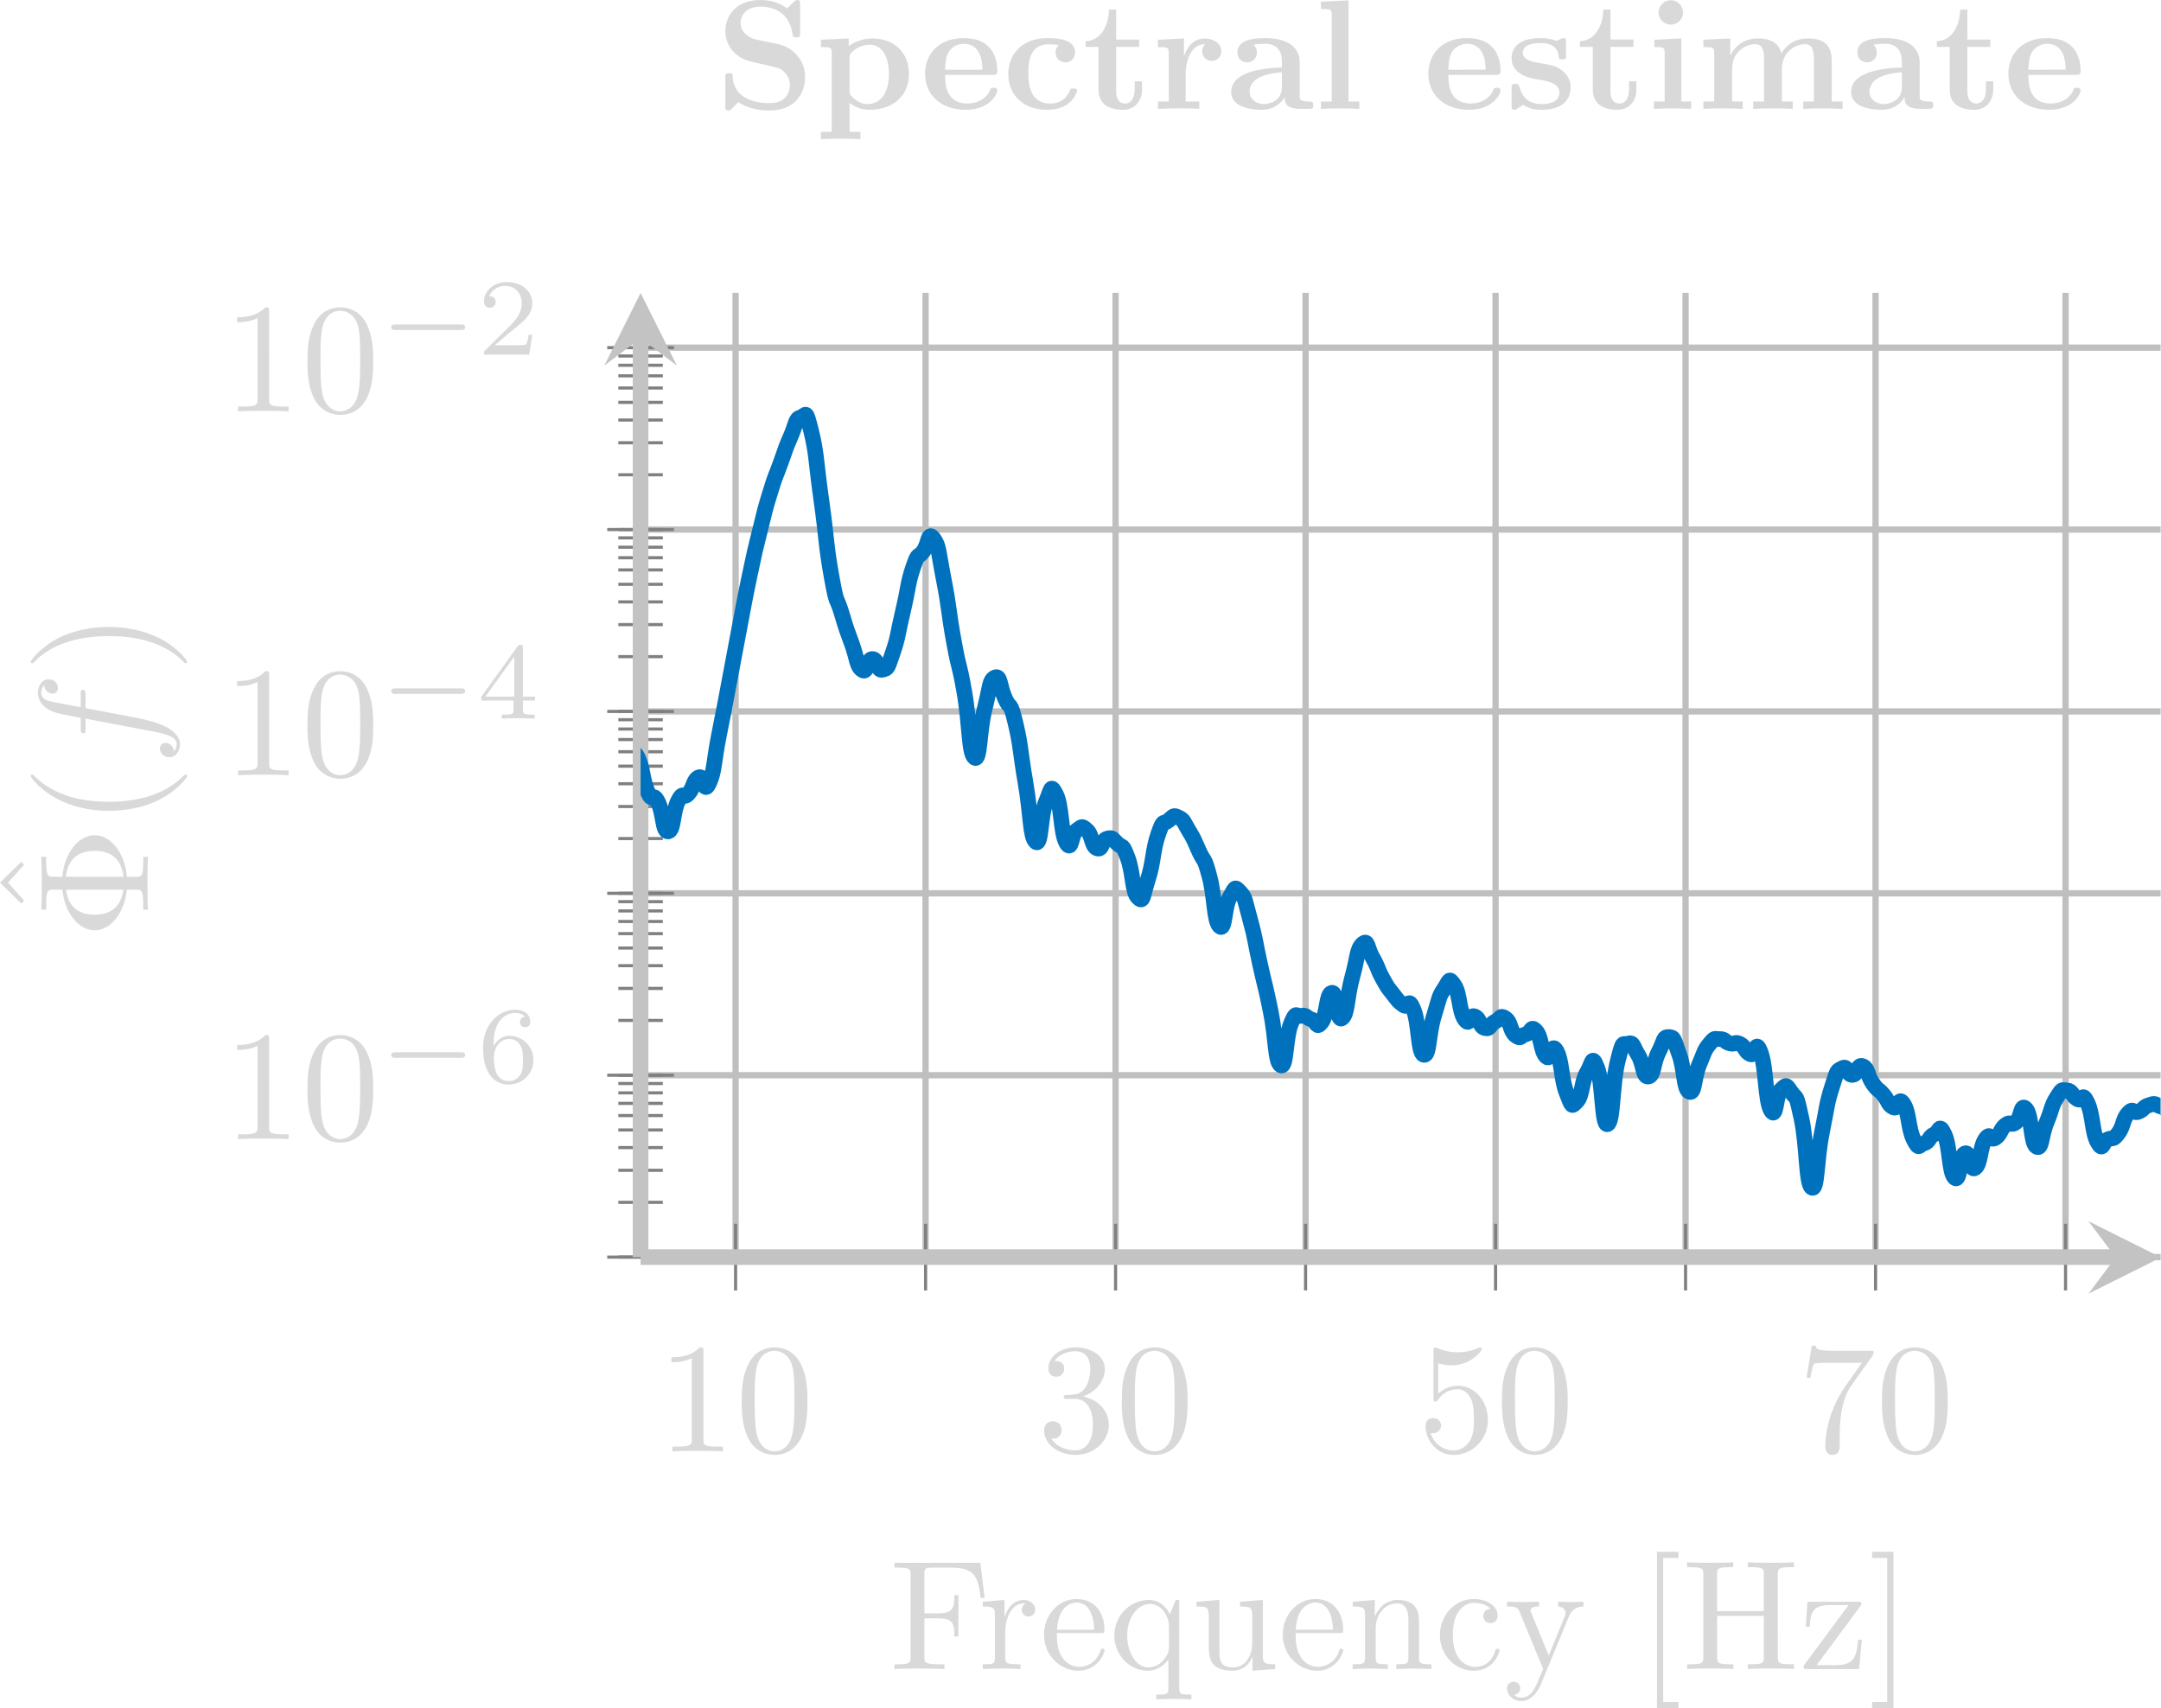 <?xml version="1.0" encoding="UTF-8" standalone="no"?>
<!-- Created with Inkscape (http://www.inkscape.org/) -->

<svg
   version="1.1"
   id="svg1"
   width="183.636"
   height="145.164"
   viewBox="0 0 183.636 145.164"
   xmlns="http://www.w3.org/2000/svg"
   xmlns:svg="http://www.w3.org/2000/svg">
  <defs
     id="defs1">
    <clipPath
       clipPathUnits="userSpaceOnUse"
       id="clipPath468">
      <path
         d="m 6.056,-81.17 h 96.899 v 61.469 H 6.056 Z"
         id="path468" />
    </clipPath>
  </defs>
  <g
     id="g444"
     transform="translate(-3055.817,-4.043)">
    <path
       id="path445"
       d="m 12.112,-81.17 v 61.469 m 12.112,-61.469 v 61.469 m 12.112,-61.469 v 61.469 m 12.112,-61.469 v 61.469 m 12.112,-61.469 v 61.469 m 12.112,-61.469 v 61.469 m 12.112,-61.469 v 61.469 m 12.112,-61.469 v 61.469"
       style="fill:none;stroke:#bfbfbf;stroke-width:0.399;stroke-linecap:butt;stroke-linejoin:miter;stroke-miterlimit:10;stroke-dasharray:none;stroke-opacity:1"
       transform="matrix(1.333,0,0,-1.333,3102.18,2.672)" />
    <path
       id="path446"
       d="m 6.056,-81.17 h 96.899 M 6.056,-69.575 h 96.899 M 6.056,-57.979 h 96.899 M 6.056,-46.383 h 96.899 M 6.056,-34.787 h 96.899 M 6.056,-23.192 h 96.899"
       style="fill:none;stroke:#bfbfbf;stroke-width:0.399;stroke-linecap:butt;stroke-linejoin:miter;stroke-miterlimit:10;stroke-dasharray:none;stroke-opacity:1"
       transform="matrix(1.333,0,0,-1.333,3102.18,2.672)" />
    <path
       id="path447"
       d="m 12.112,-83.296 v 4.252 m 12.112,-4.252 v 4.252 m 12.112,-4.252 v 4.252 m 12.112,-4.252 v 4.252 m 12.112,-4.252 v 4.252 m 12.112,-4.252 v 4.252 m 12.112,-4.252 v 4.252 m 12.112,-4.252 v 4.252"
       style="fill:none;stroke:#808080;stroke-width:0.199;stroke-linecap:butt;stroke-linejoin:miter;stroke-miterlimit:10;stroke-dasharray:none;stroke-opacity:1"
       transform="matrix(1.333,0,0,-1.333,3102.18,2.672)" />
    <path
       id="path448"
       d="m 4.638,-81.17 h 2.835 m -2.835,3.491 h 2.835 m -2.835,2.042 h 2.835 m -2.835,1.449 h 2.835 m -2.835,1.124 h 2.835 m -2.835,0.918 h 2.835 m -2.835,0.776 h 2.835 m -2.835,0.672 h 2.835 m -2.835,0.593 h 2.835 m -2.835,0.531 h 2.835 m -2.835,3.491 h 2.835 m -2.835,2.042 h 2.835 m -2.835,1.449 h 2.835 m -2.835,1.124 h 2.835 m -2.835,0.918 h 2.835 m -2.835,0.776 h 2.835 m -2.835,0.672 h 2.835 m -2.835,0.593 h 2.835 m -2.835,0.531 h 2.835 m -2.835,3.491 h 2.835 m -2.835,2.042 h 2.835 m -2.835,1.449 h 2.835 m -2.835,1.124 h 2.835 m -2.835,0.918 h 2.835 m -2.835,0.776 h 2.835 m -2.835,0.672 h 2.835 m -2.835,0.593 h 2.835 m -2.835,0.531 h 2.835 m -2.835,3.491 h 2.835 m -2.835,2.042 h 2.835 m -2.835,1.449 H 7.474 M 4.638,-38.278 h 2.835 m -2.835,0.918 h 2.835 m -2.835,0.776 h 2.835 m -2.835,0.672 h 2.835 m -2.835,0.593 h 2.835 m -2.835,0.531 h 2.835 m -2.835,3.491 h 2.835 m -2.835,2.042 h 2.835 m -2.835,1.449 h 2.835 m -2.835,1.124 h 2.835 m -2.835,0.918 h 2.835 m -2.835,0.776 h 2.835 m -2.835,0.672 h 2.835 m -2.835,0.593 h 2.835"
       style="fill:none;stroke:#808080;stroke-width:0.199;stroke-linecap:butt;stroke-linejoin:miter;stroke-miterlimit:10;stroke-dasharray:none;stroke-opacity:1"
       transform="matrix(1.333,0,0,-1.333,3102.18,2.672)" />
    <path
       id="path449"
       d="M 3.93,-81.17 H 8.182 M 3.93,-69.575 H 8.182 M 3.93,-57.979 H 8.182 M 3.93,-46.383 h 4.253 m -4.253,11.596 h 4.253 m -4.253,11.596 h 4.253"
       style="fill:none;stroke:#808080;stroke-width:0.199;stroke-linecap:butt;stroke-linejoin:miter;stroke-miterlimit:10;stroke-dasharray:none;stroke-opacity:1"
       transform="matrix(1.333,0,0,-1.333,3102.18,2.672)" />
    <path
       id="path450"
       d="m 6.056,-81.17 h 94.009"
       style="fill:none;stroke:#c3c3c3;stroke-width:0.996;stroke-linecap:butt;stroke-linejoin:miter;stroke-miterlimit:10;stroke-dasharray:none;stroke-opacity:1"
       transform="matrix(1.333,0,0,-1.333,3102.18,2.672)" />
    <path
       id="path451"
       d="M 2.889,0 -1.734,2.311 0,0 -1.734,-2.311"
       style="fill:#c3c3c3;fill-opacity:1;fill-rule:nonzero;stroke:none"
       transform="matrix(1.333,0,0,-1.333,3235.601,110.899)" />
    <path
       id="path452"
       d="m 6.056,-81.17 v 58.58"
       style="fill:none;stroke:#c3c3c3;stroke-width:0.996;stroke-linecap:butt;stroke-linejoin:miter;stroke-miterlimit:10;stroke-dasharray:none;stroke-opacity:1"
       transform="matrix(1.333,0,0,-1.333,3102.18,2.672)" />
    <path
       id="path453"
       d="M 2.889,0 -1.734,2.311 0,0 -1.734,-2.311"
       style="fill:#c3c3c3;fill-opacity:1;fill-rule:nonzero;stroke:none"
       transform="matrix(0,-1.333,-1.333,0,3110.255,32.793)" />
    <path
       id="path454"
       d="m 2.93,-6.376 c 0,-0.234 0,-0.258 -0.234,-0.258 -0.609,0.633 -1.488,0.633 -1.805,0.633 v 0.316 c 0.199,0 0.785,0 1.301,-0.258 v 5.156 c 0,0.352 -0.035,0.48 -0.926,0.48 H 0.949 V -8.90625e-4 C 1.301,-0.036 2.156,-0.036 2.555,-0.036 c 0.398,0 1.266,0 1.617,0.035 V -0.306 H 3.855 c -0.902,0 -0.926,-0.117 -0.926,-0.48 z m 6.633,3.188 c 0,-0.797 -0.047,-1.594 -0.398,-2.332 -0.457,-0.961 -1.277,-1.113 -1.688,-1.113 -0.598,0 -1.336,0.258 -1.734,1.184 -0.328,0.691 -0.375,1.465 -0.375,2.262 0,0.75 0.047,1.641 0.445,2.402 0.434,0.809 1.16,1.008 1.652,1.008 0.539,0 1.289,-0.211 1.734,-1.16 C 9.516,-1.63 9.562,-2.403 9.562,-3.188 Z M 7.465,-8.90625e-4 c -0.387,0 -0.984,-0.246 -1.16,-1.207 C 6.199,-1.806 6.199,-2.72 6.199,-3.306 c 0,-0.645 0,-1.301 0.082,-1.84 0.188,-1.184 0.926,-1.266 1.184,-1.266 0.328,0 0.984,0.176 1.172,1.16 0.094,0.562 0.094,1.312 0.094,1.945 0,0.75 0,1.418 -0.105,2.062 C 8.473,-0.306 7.91,-8.90625e-4 7.465,-8.90625e-4 Z m 0,0"
       style="fill:#d9d9d9;fill-opacity:1;fill-rule:nonzero;stroke:none"
       aria-label="10"
       transform="matrix(1.333,0,0,1.333,3111.688,127.384)" />
    <path
       id="path455"
       d="m 2.893,-3.505 c 0.809,-0.27 1.395,-0.973 1.395,-1.758 0,-0.82 -0.879,-1.371 -1.84,-1.371 -1.008,0 -1.758,0.598 -1.758,1.348 0,0.34 0.211,0.527 0.504,0.527 0.305,0 0.504,-0.223 0.504,-0.516 0,-0.492 -0.469,-0.492 -0.609,-0.492 0.305,-0.492 0.961,-0.621 1.324,-0.621 0.41,0 0.949,0.223 0.949,1.113 0,0.129 -0.012,0.703 -0.27,1.137 -0.305,0.48 -0.645,0.516 -0.891,0.516 -0.082,0.012 -0.316,0.035 -0.387,0.035 -0.082,0.012 -0.152,0.023 -0.152,0.117 0,0.117 0.07,0.117 0.234,0.117 h 0.445 c 0.809,0 1.184,0.668 1.184,1.652 0,1.348 -0.691,1.641 -1.125,1.641 -0.434,0 -1.172,-0.176 -1.523,-0.762 0.352,0.059 0.656,-0.164 0.656,-0.539 0,-0.363 -0.27,-0.562 -0.563,-0.562 -0.234,0 -0.551,0.141 -0.551,0.574 0,0.914 0.926,1.57 2.004,1.57 1.219,0 2.121,-0.914 2.121,-1.922 0,-0.82 -0.621,-1.594 -1.652,-1.805 z m 6.671,0.316 c 0,-0.797 -0.047,-1.594 -0.398,-2.332 -0.457,-0.961 -1.277,-1.113 -1.688,-1.113 -0.598,0 -1.336,0.258 -1.734,1.184 -0.328,0.691 -0.375,1.465 -0.375,2.262 0,0.75 0.047,1.641 0.445,2.402 0.434,0.809 1.16,1.008 1.652,1.008 0.539,0 1.289,-0.211 1.734,-1.16 C 9.517,-1.63 9.564,-2.403 9.564,-3.188 Z M 7.466,-8.90625e-4 c -0.387,0 -0.984,-0.246 -1.16,-1.207 -0.105,-0.598 -0.105,-1.512 -0.105,-2.098 0,-0.645 0,-1.301 0.082,-1.84 0.188,-1.184 0.926,-1.266 1.184,-1.266 0.328,0 0.984,0.176 1.172,1.16 0.094,0.562 0.094,1.312 0.094,1.945 0,0.75 0,1.418 -0.105,2.062 -0.152,0.937 -0.715,1.242 -1.16,1.242 z m 0,0"
       style="fill:#d9d9d9;fill-opacity:1;fill-rule:nonzero;stroke:none"
       aria-label="30"
       transform="matrix(1.333,0,0,1.333,3143.987,127.384)" />
    <path
       id="path456"
       d="m 4.476,-2.005 c 0,-1.184 -0.82,-2.18 -1.898,-2.18 -0.48,0 -0.902,0.164 -1.266,0.504 v -1.934 c 0.199,0.059 0.527,0.129 0.844,0.129 1.23,0 1.934,-0.914 1.934,-1.043 0,-0.059 -0.035,-0.105 -0.105,-0.105 -0.012,0 -0.035,0 -0.082,0.023 -0.199,0.094 -0.68,0.293 -1.348,0.293 -0.398,0 -0.855,-0.07 -1.324,-0.281 -0.082,-0.023 -0.105,-0.023 -0.129,-0.023 -0.094,0 -0.094,0.082 -0.094,0.234 v 2.953 c 0,0.176 0,0.258 0.141,0.258 0.07,0 0.082,-0.035 0.129,-0.094 0.105,-0.152 0.48,-0.691 1.277,-0.691 0.527,0 0.773,0.457 0.855,0.633 0.152,0.375 0.176,0.762 0.176,1.254 0,0.352 0,0.949 -0.234,1.371 -0.246,0.387 -0.609,0.645 -1.066,0.645 -0.727,0 -1.301,-0.527 -1.465,-1.113 0.023,0.012 0.059,0.012 0.164,0.012 0.328,0 0.504,-0.246 0.504,-0.48 0,-0.246 -0.176,-0.492 -0.504,-0.492 -0.141,0 -0.48,0.07 -0.48,0.527 0,0.855 0.68,1.828 1.793,1.828 1.16,0 2.18,-0.961 2.18,-2.227 z m 5.089,-1.184 c 0,-0.797 -0.047,-1.594 -0.398,-2.332 -0.457,-0.961 -1.277,-1.113 -1.688,-1.113 -0.598,0 -1.336,0.258 -1.734,1.184 -0.328,0.691 -0.375,1.465 -0.375,2.262 0,0.75 0.047,1.641 0.445,2.402 0.434,0.809 1.16,1.008 1.652,1.008 0.539,0 1.289,-0.211 1.734,-1.16 C 9.518,-1.63 9.565,-2.403 9.565,-3.188 Z M 7.467,-8.90625e-4 c -0.387,0 -0.984,-0.246 -1.16,-1.207 -0.105,-0.598 -0.105,-1.512 -0.105,-2.098 0,-0.645 0,-1.301 0.082,-1.84 0.188,-1.184 0.926,-1.266 1.184,-1.266 0.328,0 0.984,0.176 1.172,1.16 0.094,0.562 0.094,1.312 0.094,1.945 0,0.75 0,1.418 -0.105,2.062 -0.152,0.937 -0.715,1.242 -1.16,1.242 z m 0,0"
       style="fill:#d9d9d9;fill-opacity:1;fill-rule:nonzero;stroke:none"
       aria-label="50"
       transform="matrix(1.333,0,0,1.333,3176.287,127.384)" />
    <path
       id="path457"
       d="m 4.747,-6.071 c 0.082,-0.117 0.082,-0.141 0.082,-0.34 H 2.415 c -1.219,0 -1.242,-0.129 -1.277,-0.328 H 0.891 l -0.328,2.051 h 0.246 c 0.023,-0.152 0.117,-0.785 0.246,-0.902 0.07,-0.059 0.844,-0.059 0.973,-0.059 h 2.062 c -0.105,0.164 -0.891,1.242 -1.113,1.57 -0.891,1.348 -1.219,2.73 -1.219,3.75 0,0.094 0,0.551 0.457,0.551 0.457,0 0.457,-0.457 0.457,-0.551 v -0.504 c 0,-0.551 0.023,-1.102 0.105,-1.641 0.047,-0.223 0.176,-1.078 0.621,-1.699 z m 4.816,2.883 c 0,-0.797 -0.047,-1.594 -0.398,-2.332 -0.457,-0.961 -1.277,-1.113 -1.688,-1.113 -0.598,0 -1.336,0.258 -1.734,1.184 -0.328,0.691 -0.375,1.465 -0.375,2.262 0,0.75 0.047,1.641 0.445,2.402 0.434,0.809 1.16,1.008 1.652,1.008 0.539,0 1.289,-0.211 1.734,-1.16 C 9.516,-1.63 9.563,-2.403 9.563,-3.188 Z M 7.466,-8.90625e-4 c -0.387,0 -0.984,-0.246 -1.16,-1.207 -0.105,-0.598 -0.105,-1.512 -0.105,-2.098 0,-0.645 0,-1.301 0.082,-1.84 0.188,-1.184 0.926,-1.266 1.184,-1.266 0.328,0 0.984,0.176 1.172,1.16 0.094,0.562 0.094,1.312 0.094,1.945 0,0.75 0,1.418 -0.105,2.062 -0.152,0.937 -0.715,1.242 -1.16,1.242 z m 0,0"
       style="fill:#d9d9d9;fill-opacity:1;fill-rule:nonzero;stroke:none"
       aria-label="70"
       transform="matrix(1.333,0,0,1.333,3208.585,127.384)" />
    <g
       id="g457"
       aria-label="10&#10;−6"
       transform="matrix(1.333,0,0,1.333,3074.783,100.843)">
      <path
         id="path458"
         d="m 2.929,-6.374 c 0,-0.234 0,-0.258 -0.234,-0.258 -0.609,0.633 -1.488,0.633 -1.805,0.633 v 0.316 c 0.199,0 0.785,0 1.301,-0.258 v 5.156 c 0,0.352 -0.035,0.48 -0.926,0.48 H 0.948 V 8.125e-4 C 1.3,-0.034 2.155,-0.034 2.554,-0.034 c 0.398,0 1.266,0 1.617,0.035 V -0.304 H 3.855 c -0.902,0 -0.926,-0.117 -0.926,-0.48 z m 6.636,3.188 c 0,-0.797 -0.047,-1.594 -0.398,-2.332 C 8.709,-6.48 7.889,-6.632 7.479,-6.632 c -0.598,0 -1.336,0.258 -1.734,1.184 -0.328,0.691 -0.375,1.465 -0.375,2.262 0,0.75 0.047,1.641 0.445,2.402 0.434,0.809 1.16,1.008 1.652,1.008 0.539,0 1.289,-0.211 1.734,-1.16 0.316,-0.691 0.363,-1.465 0.363,-2.25 z m -2.098,3.188 c -0.387,0 -0.984,-0.246 -1.16,-1.207 C 6.201,-1.804 6.201,-2.718 6.201,-3.304 c 0,-0.645 0,-1.301 0.082,-1.84 0.188,-1.184 0.926,-1.266 1.184,-1.266 0.328,0 0.984,0.176 1.172,1.16 0.094,0.562 0.094,1.312 0.094,1.945 0,0.75 0,1.418 -0.105,2.062 -0.152,0.938 -0.715,1.242 -1.16,1.242 z m 0,0"
         style="fill:#d9d9d9;fill-opacity:1;fill-rule:nonzero;stroke:none" />
      <path
         id="path459"
         d="m 15.154,-5.185 c 0.105,0 0.27,0 0.27,-0.176 0,-0.176 -0.152,-0.176 -0.27,-0.176 h -4.16 c -0.105,0 -0.281,0 -0.281,0.176 0,0.176 0.164,0.176 0.281,0.176 z m 0,0"
         style="fill:#d9d9d9;fill-opacity:1;fill-rule:nonzero;stroke:none" />
      <path
         id="path460"
         d="m 17.232,-5.9 c 0,-0.562 0.047,-1.078 0.316,-1.512 0.234,-0.375 0.609,-0.633 1.055,-0.633 0.211,0 0.492,0.059 0.633,0.246 -0.176,0.012 -0.316,0.129 -0.316,0.34 0,0.164 0.117,0.328 0.328,0.328 0.199,0 0.328,-0.141 0.328,-0.352 0,-0.398 -0.293,-0.762 -0.984,-0.762 -0.996,0 -2.027,0.914 -2.027,2.414 0,1.805 0.855,2.355 1.617,2.355 0.855,0 1.594,-0.645 1.594,-1.559 0,-0.891 -0.703,-1.547 -1.523,-1.547 -0.551,0 -0.867,0.375 -1.02,0.68 z m 0.949,2.203 c -0.352,0 -0.621,-0.199 -0.762,-0.516 -0.105,-0.199 -0.164,-0.551 -0.164,-0.973 0,-0.68 0.41,-1.195 0.961,-1.195 0.328,0 0.539,0.117 0.715,0.387 0.164,0.258 0.176,0.551 0.176,0.961 0,0.398 0,0.691 -0.188,0.961 -0.176,0.246 -0.398,0.375 -0.738,0.375 z m 0,0"
         style="fill:#d9d9d9;fill-opacity:1;fill-rule:nonzero;stroke:none" />
    </g>
    <g
       id="g460"
       aria-label="10&#10;−4"
       transform="matrix(1.333,0,0,1.333,3074.783,69.921)">
      <path
         id="path461"
         d="m 2.929,-6.375 c 0,-0.234 0,-0.258 -0.234,-0.258 -0.609,0.633 -1.488,0.633 -1.805,0.633 v 0.316 c 0.199,0 0.785,0 1.301,-0.258 v 5.156 c 0,0.352 -0.035,0.48 -0.926,0.48 H 0.948 V 4.0625e-4 C 1.3,-0.035 2.155,-0.035 2.554,-0.035 c 0.398,0 1.266,0 1.617,0.035 v -0.305 H 3.855 c -0.902,0 -0.926,-0.117 -0.926,-0.48 z m 6.636,3.188 c 0,-0.797 -0.047,-1.594 -0.398,-2.332 -0.457,-0.961 -1.277,-1.113 -1.688,-1.113 -0.598,0 -1.336,0.258 -1.734,1.184 -0.328,0.691 -0.375,1.465 -0.375,2.262 0,0.75 0.047,1.641 0.445,2.402 0.434,0.809 1.16,1.008 1.652,1.008 0.539,0 1.289,-0.211 1.734,-1.16 C 9.518,-1.629 9.565,-2.402 9.565,-3.187 Z M 7.467,4.0625e-4 c -0.387,0 -0.984,-0.246 -1.16,-1.207 -0.105,-0.598 -0.105,-1.512 -0.105,-2.098 0,-0.645 0,-1.301 0.082,-1.84 0.188,-1.184 0.926,-1.266 1.184,-1.266 0.328,0 0.984,0.176 1.172,1.16 0.094,0.562 0.094,1.312 0.094,1.945 0,0.75 0,1.418 -0.105,2.062 C 8.475,-0.304 7.912,4.0625e-4 7.467,4.0625e-4 Z m 0,0"
         style="fill:#d9d9d9;fill-opacity:1;fill-rule:nonzero;stroke:none" />
      <path
         id="path462"
         d="m 15.154,-5.185 c 0.105,0 0.27,0 0.27,-0.176 0,-0.176 -0.152,-0.176 -0.27,-0.176 h -4.16 c -0.105,0 -0.281,0 -0.281,0.176 0,0.176 0.164,0.176 0.281,0.176 z m 0,0"
         style="fill:#d9d9d9;fill-opacity:1;fill-rule:nonzero;stroke:none" />
      <path
         id="path463"
         d="m 19.88,-4.763 v -0.246 h -0.773 v -3.105 c 0,-0.152 0,-0.199 -0.152,-0.199 -0.094,0 -0.117,0 -0.188,0.094 l -2.309,3.211 v 0.246 h 2.051 v 0.574 c 0,0.234 0,0.328 -0.562,0.328 h -0.188 v 0.246 c 0.352,-0.012 0.797,-0.023 1.043,-0.023 0.258,0 0.703,0.012 1.055,0.023 v -0.246 h -0.188 c -0.562,0 -0.562,-0.094 -0.562,-0.328 v -0.574 z m -1.324,-2.801 v 2.555 h -1.84 z m 0,0"
         style="fill:#d9d9d9;fill-opacity:1;fill-rule:nonzero;stroke:none" />
    </g>
    <g
       id="g463"
       aria-label="10&#10;−2"
       transform="matrix(1.333,0,0,1.333,3074.783,39)">
      <path
         id="path464"
         d="m 2.929,-6.375 c 0,-0.234 0,-0.258 -0.234,-0.258 C 2.085,-6 1.206,-6 0.89,-6 v 0.316 c 0.199,0 0.785,0 1.301,-0.258 v 5.156 c 0,0.352 -0.035,0.48 -0.926,0.48 H 0.948 V 0 C 1.3,-0.035 2.155,-0.035 2.554,-0.035 c 0.398,0 1.266,0 1.617,0.035 V -0.305 H 3.855 c -0.902,0 -0.926,-0.117 -0.926,-0.48 z m 6.636,3.188 c 0,-0.797 -0.047,-1.594 -0.398,-2.332 -0.457,-0.961 -1.277,-1.113 -1.688,-1.113 -0.598,0 -1.336,0.258 -1.734,1.184 -0.328,0.691 -0.375,1.465 -0.375,2.262 0,0.75 0.047,1.641 0.445,2.402 0.434,0.809 1.16,1.008 1.652,1.008 0.539,0 1.289,-0.211 1.734,-1.16 0.316,-0.691 0.363,-1.465 0.363,-2.25 z M 7.467,0 C 7.08,0 6.483,-0.246 6.307,-1.207 6.201,-1.805 6.201,-2.719 6.201,-3.305 c 0,-0.645 0,-1.301 0.082,-1.84 0.188,-1.184 0.926,-1.266 1.184,-1.266 0.328,0 0.984,0.176 1.172,1.16 0.094,0.562 0.094,1.312 0.094,1.945 0,0.75 0,1.418 -0.105,2.062 C 8.475,-0.305 7.912,0 7.467,0 Z m 0,0"
         style="fill:#d9d9d9;fill-opacity:1;fill-rule:nonzero;stroke:none" />
      <path
         id="path465"
         d="m 15.154,-5.186 c 0.105,0 0.27,0 0.27,-0.176 0,-0.176 -0.152,-0.176 -0.27,-0.176 h -4.16 c -0.105,0 -0.281,0 -0.281,0.176 0,0.176 0.164,0.176 0.281,0.176 z m 0,0"
         style="fill:#d9d9d9;fill-opacity:1;fill-rule:nonzero;stroke:none" />
      <path
         id="path466"
         d="m 19.704,-4.881 h -0.234 c -0.023,0.152 -0.082,0.562 -0.176,0.633 -0.059,0.035 -0.598,0.035 -0.691,0.035 h -1.289 c 0.738,-0.645 0.984,-0.844 1.395,-1.172 0.516,-0.41 0.996,-0.844 0.996,-1.5 0,-0.844 -0.738,-1.359 -1.629,-1.359 -0.867,0 -1.453,0.609 -1.453,1.242 0,0.363 0.305,0.398 0.375,0.398 0.164,0 0.375,-0.117 0.375,-0.375 0,-0.129 -0.059,-0.363 -0.422,-0.363 0.223,-0.504 0.691,-0.656 1.02,-0.656 0.703,0 1.066,0.551 1.066,1.113 0,0.609 -0.434,1.09 -0.656,1.336 l -1.688,1.664 c -0.07,0.059 -0.07,0.07 -0.07,0.27 h 2.883 z m 0,0"
         style="fill:#d9d9d9;fill-opacity:1;fill-rule:nonzero;stroke:none" />
    </g>
    <path
       id="path467"
       d="m 0,-13.802 c 0,0 0.29,0.982 0.651,-3.86 0.361,-4.843 0.29,-8.085 0.651,-13.591 0.361,-5.507 0.29,-3.342 0.651,-6.253 0.361,-2.911 0.29,-2.614 0.651,-4.238 0.361,-1.624 0.29,-0.643 0.651,-1.616 0.361,-0.972 0.29,-0.848 0.651,-1.888 0.361,-1.04 0.29,-0.816 0.651,-1.86 0.361,-1.043 0.29,-1.294 0.651,-1.9 0.361,-0.606 0.29,0.412 0.651,-0.283 0.361,-0.695 0.29,-1.43 0.651,-2.222 0.361,-0.792 0.29,0.066 0.651,-0.633 0.361,-0.699 0.29,-1.91 0.651,-1.887 0.361,0.024 0.29,1.301 0.651,1.972 0.361,0.671 0.29,0.037 0.651,0.446 0.361,0.41 0.29,0.851 0.651,1.03 0.361,0.179 0.29,-1.149 0.651,-0.385 0.361,0.764 0.29,1.333 0.651,3.139 0.361,1.806 0.29,1.474 0.651,3.37 0.361,1.895 0.29,1.577 0.651,3.46 0.361,1.883 0.29,1.614 0.651,3.325 0.361,1.711 0.29,1.381 0.651,2.841 0.361,1.459 0.29,1.237 0.651,2.419 0.361,1.182 0.29,0.853 0.651,1.841 0.361,0.988 0.29,0.901 0.651,1.719 0.361,0.818 0.29,1.127 0.651,1.229 0.361,0.102 0.29,0.598 0.651,-0.86 0.361,-1.458 0.29,-1.82 0.651,-4.393 0.361,-2.573 0.29,-2.866 0.651,-4.88 0.361,-2.014 0.29,-1.179 0.651,-2.378 0.361,-1.199 0.29,-0.944 0.651,-1.943 0.361,-0.999 0.29,-1.39 0.651,-1.656 0.361,-0.266 0.29,0.694 0.651,0.698 0.361,0.004 0.29,-0.793 0.651,-0.684 0.361,0.109 0.29,0.041 0.651,1.077 0.361,1.036 0.29,1.14 0.651,2.655 0.361,1.515 0.29,1.742 0.651,2.804 0.361,1.062 0.29,0.517 0.651,1.022 0.361,0.505 0.29,1.304 0.651,0.798 0.361,-0.506 0.29,-0.789 0.651,-2.622 0.361,-1.833 0.29,-2.01 0.651,-3.984 0.361,-1.975 0.29,-1.094 0.651,-3.132 0.361,-2.039 0.29,-3.905 0.651,-4.215 0.361,-0.31 0.29,1.685 0.651,3.099 0.361,1.415 0.29,1.816 0.651,1.998 0.361,0.183 0.29,-0.549 0.651,-1.34 0.361,-0.791 0.29,-0.024 0.651,-1.511 0.361,-1.488 0.29,-1.735 0.651,-3.849 0.361,-2.114 0.29,-3.426 0.651,-3.768 0.361,-0.342 0.29,1.702 0.651,2.535 0.361,0.833 0.29,1.188 0.651,0.466 0.361,-0.722 0.29,-2.435 0.651,-3.068 0.361,-0.632 0.29,0.564 0.651,0.789 0.361,0.225 0.29,0.339 0.651,0.023 0.361,-0.316 0.29,-1.011 0.651,-1.162 0.361,-0.151 0.29,0.532 0.651,0.617 0.361,0.084 0.29,0.023 0.651,-0.313 0.361,-0.335 0.29,0.056 0.651,-0.896 0.361,-0.952 0.29,-2.154 0.651,-2.535 0.361,-0.381 0.29,0.044 0.651,1.163 0.361,1.118 0.29,1.831 0.651,2.867 0.361,1.036 0.29,0.573 0.651,0.866 0.361,0.294 0.29,0.371 0.651,0.192 0.361,-0.179 0.29,-0.242 0.651,-0.838 0.361,-0.595 0.29,-0.509 0.651,-1.307 0.361,-0.799 0.29,-0.244 0.651,-1.57 0.361,-1.326 0.29,-2.827 0.651,-3.208 0.361,-0.381 0.29,1.231 0.651,1.836 0.361,0.606 0.29,0.74 0.651,0.346 0.361,-0.394 0.29,-0.462 0.651,-1.765 0.361,-1.303 0.29,-1.319 0.651,-2.931 0.361,-1.613 0.29,-1.116 0.651,-2.88 0.361,-1.764 0.29,-3.248 0.651,-3.476 0.361,-0.228 0.29,1.779 0.651,2.653 0.361,0.874 0.29,0.423 0.651,0.498 0.361,0.075 0.29,-0.115 0.651,-0.227 0.361,-0.113 0.29,-0.65 0.651,-0.179 0.361,0.471 0.29,1.805 0.651,1.876 0.361,0.071 0.29,-1.895 0.651,-1.619 0.361,0.275 0.29,1.301 0.651,2.612 0.361,1.31 0.29,1.765 0.651,2.11 0.361,0.345 0.29,-0.251 0.651,-0.867 0.361,-0.616 0.29,-0.708 0.651,-1.354 0.361,-0.645 0.29,-0.51 0.651,-0.971 0.361,-0.461 0.29,-0.419 0.651,-0.69 0.361,-0.271 0.29,0.593 0.651,-0.288 0.361,-0.881 0.29,-2.771 0.651,-2.885 0.361,-0.115 0.29,1.304 0.651,2.471 0.361,1.168 0.29,1.193 0.651,1.736 0.361,0.543 0.29,0.757 0.651,0.222 0.361,-0.535 0.29,-1.601 0.651,-2.152 0.361,-0.55 0.29,0.329 0.651,0.169 0.361,-0.16 0.29,-0.655 0.651,-0.747 0.361,-0.091 0.29,0.244 0.651,0.418 0.361,0.173 0.29,0.453 0.651,0.207 0.361,-0.246 0.29,-0.811 0.651,-1.093 0.361,-0.282 0.29,-0.004 0.651,0.076 0.361,0.08 0.29,0.606 0.651,0.211 0.361,-0.394 0.29,-1.28 0.651,-1.633 0.361,-0.352 0.29,1.01 0.651,0.364 0.361,-0.646 0.29,-1.8 0.651,-2.693 0.361,-0.894 0.29,-0.897 0.651,-0.527 0.361,0.369 0.29,1.269 0.651,1.859 0.361,0.59 0.29,1.185 0.651,0.266 0.361,-0.919 0.29,-3.701 0.651,-3.578 0.361,0.123 0.29,2.597 0.651,4.021 0.361,1.425 0.29,1.003 0.651,1.112 0.361,0.109 0.29,-0.137 0.651,-0.719 0.361,-0.582 0.29,-1.426 0.651,-1.378 0.361,0.048 0.29,0.853 0.651,1.552 0.361,0.699 0.29,0.993 0.651,0.968 0.361,-0.025 0.29,-0.09 0.651,-1.058 0.361,-0.968 0.29,-2.244 0.651,-2.429 0.361,-0.185 0.29,0.914 0.651,1.761 0.361,0.848 0.29,0.85 0.651,1.293 0.361,0.443 0.29,0.296 0.651,0.303 0.361,0.007 0.29,-0.188 0.651,-0.277 0.361,-0.089 0.29,0.146 0.651,-0.045 0.361,-0.191 0.29,-0.495 0.651,-0.644 0.361,-0.149 0.29,1.098 0.651,0.107 0.361,-0.992 0.29,-3.024 0.651,-3.68 0.361,-0.656 0.29,0.995 0.651,1.315 0.361,0.32 0.29,0.352 0.651,-0.163 0.361,-0.514 0.29,-0.004 0.651,-1.691 0.361,-1.687 0.29,-4.145 0.651,-4.388 0.361,-0.243 0.29,1.724 0.651,3.512 0.361,1.787 0.29,1.792 0.651,2.928 0.361,1.137 0.29,0.963 0.651,1.169 0.361,0.206 0.29,-0.463 0.651,-0.428 0.361,0.035 0.29,0.712 0.651,0.555 0.361,-0.157 0.29,-0.619 0.651,-1.12 0.361,-0.501 0.29,-0.267 0.651,-0.685 0.361,-0.418 0.29,-0.651 0.651,-0.82 0.361,-0.169 0.29,0.785 0.651,0.211 0.361,-0.574 0.29,-1.585 0.651,-2.28 0.361,-0.695 0.29,-0.321 0.651,-0.224 0.361,0.097 0.29,0.416 0.651,0.574 0.361,0.158 0.29,0.762 0.651,-0.006 0.361,-0.768 0.29,-2.424 0.651,-2.76 0.361,-0.336 0.29,1.376 0.651,1.549 0.361,0.172 0.29,-1.178 0.651,-0.928 0.361,0.25 0.29,1.295 0.651,1.829 0.361,0.533 0.29,-0.161 0.651,0.093 0.361,0.254 0.29,0.548 0.651,0.823 0.361,0.275 0.29,-0.111 0.651,0.168 0.361,0.279 0.29,1.268 0.651,0.839 0.361,-0.43 0.29,-2.151 0.651,-2.387 0.361,-0.236 0.29,0.667 0.651,1.536 0.361,0.869 0.29,1.029 0.651,1.597 0.361,0.568 0.29,0.477 0.651,0.449 0.361,-0.028 0.29,-0.331 0.651,-0.549 0.361,-0.218 0.29,0.529 0.651,-0.237 0.361,-0.766 0.29,-1.874 0.651,-2.522 0.361,-0.648 0.29,0.032 0.651,0.185 0.361,0.154 0.29,-0.096 0.651,0.369 0.361,0.465 0.29,0.92 0.651,1.306 0.361,0.386 0.29,-0.053 0.651,0.085 0.361,0.138 0.29,0.307 0.651,0.412 0.361,0.105 0.29,0.146 0.651,-0.033 0.361,-0.179 0.29,0.199 0.651,-0.612 0.361,-0.81 0.29,-2.101 0.651,-2.308 0.361,-0.207 0.29,1.195 0.651,1.562 0.361,0.366 0.29,0.085 0.651,-0.242 0.361,-0.327 0.29,-0.725 0.651,-0.936 0.361,-0.211 0.29,-0.641 0.651,0.176 0.361,0.817 0.29,2.404 0.651,2.77 0.361,0.365 0.29,-1.497 0.651,-1.452 0.361,0.045 0.29,0.784 0.651,1.614 0.361,0.83 0.29,1.527 0.651,1.378 0.361,-0.149 0.29,-0.526 0.651,-1.916 0.361,-1.391 0.29,-2.644 0.651,-3.095 0.361,-0.451 0.29,0.837 0.651,1.47 0.361,0.634 0.29,0.217 0.651,0.813 0.361,0.596 0.29,1.184 0.651,1.335 0.361,0.151 0.29,-0.532 0.651,-0.79 0.361,-0.258 0.29,-0.538 0.651,-0.141 0.361,0.397 0.29,0.779 0.651,1.57 0.361,0.792 0.29,0.826 0.651,1.283 0.361,0.456 0.29,0.264 0.651,0.361 0.361,0.097 0.29,0.507 0.651,-0.011 0.361,-0.518 0.29,-1.009 0.651,-1.857 0.361,-0.848 0.29,-1.302 0.651,-1.198 0.361,0.104 0.29,0.724 0.651,1.573 0.361,0.849 0.29,1.889 0.651,1.486 0.361,-0.403 0.29,-2.452 0.651,-2.939 0.361,-0.487 0.29,0.612 0.651,1.184 0.361,0.572 0.29,0.848 0.651,0.877 0.361,0.029 0.29,-0.449 0.651,-0.772 0.361,-0.323 0.29,-0.433 0.651,-0.392 0.361,0.041 0.29,0.877 0.651,0.539 0.361,-0.338 0.29,-1.454 0.651,-1.758 0.361,-0.303 0.29,0.125 0.651,0.664 0.361,0.539 0.29,1.329 0.651,1.278 0.361,-0.05 0.29,-0.313 0.651,-1.459 0.361,-1.146 0.29,-2.392 0.651,-2.67 0.361,-0.278 0.29,1.348 0.651,1.667 0.361,0.319 0.29,0.09 0.651,-0.518 0.361,-0.608 0.29,-1.305 0.651,-1.673 0.361,-0.368 0.29,-0.627 0.651,0.347 0.361,0.974 0.29,2.032 0.651,3.162 0.361,1.13 0.29,1.067 0.651,0.911 0.361,-0.155 0.29,-0.277 0.651,-1.471 0.361,-1.194 0.29,-2.412 0.651,-2.832 0.361,-0.419 0.29,0.51 0.651,1.321 0.361,0.811 0.29,1.109 0.651,1.602 0.361,0.493 0.29,-0.134 0.651,0.174 0.361,0.308 0.29,0.488 0.651,0.936 0.361,0.448 0.29,0.942 0.651,0.678 0.361,-0.265 0.29,-1.278 0.651,-1.632 0.361,-0.354 0.29,0.416 0.651,0.356 0.361,-0.06 0.29,-0.629 0.651,-0.574 0.361,0.055 0.29,0.69 0.651,0.772 0.361,0.082 0.29,0.523 0.651,-0.475 0.361,-0.998 0.29,-2.85 0.651,-3.122 0.361,-0.272 0.29,0.87 0.651,2.141 0.361,1.272 0.29,2.622 0.651,2.441 0.361,-0.181 0.29,-1.298 0.651,-3.094 0.361,-1.796 0.29,-1.954 0.651,-3.377 0.361,-1.423 0.29,-1.382 0.651,-1.751 0.361,-0.369 0.29,0.278 0.651,0.421 0.361,0.144 0.29,-0.353 0.651,0.097 0.361,0.45 0.29,0.358 0.651,1.523 0.361,1.165 0.29,1.227 0.651,2.675 0.361,1.448 0.29,1.5 0.651,2.542 0.361,1.042 0.29,0.871 0.651,1.212 0.361,0.341 0.29,0.895 0.651,0.015 0.361,-0.88 0.29,-2.159 0.651,-3.185 0.361,-1.026 0.29,-0.625 0.651,-0.511 0.361,0.114 0.29,0.64 0.651,0.923 0.361,0.284 0.29,-0.213 0.651,0.099 0.361,0.311 0.29,1.146 0.651,1.023 0.361,-0.123 0.29,-0.002 0.651,-1.465 0.361,-1.463 0.29,-2.889 0.651,-3.807 0.361,-0.918 0.29,-0.175 0.651,0.499 0.361,0.674 0.29,0.889 0.651,1.929 0.361,1.04 0.29,0.984 0.651,1.819 0.361,0.835 0.29,1.4 0.651,1.189 0.361,-0.211 0.29,-1.283 0.651,-1.949 0.361,-0.667 0.29,-0.984 0.651,-0.454 0.361,0.53 0.29,2.61 0.651,2.363 0.361,-0.247 0.29,-2.549 0.651,-3.254 0.361,-0.705 0.29,-0.007 0.651,0.712 0.361,0.719 0.29,2.125 0.651,1.879 0.361,-0.245 0.29,-1.963 0.651,-2.764 0.361,-0.801 0.29,-0.58 0.651,-0.123 0.361,0.457 0.29,1.47 0.651,1.77 0.361,0.3 0.29,-0.407 0.651,-0.69 0.361,-0.283 0.29,-0.217 0.651,-0.329 0.361,-0.112 0.29,0.142 0.651,-0.075 0.361,-0.216 0.29,-0.366 0.651,-0.704 0.361,-0.339 0.29,-0.473 0.651,-0.517 0.361,-0.044 0.29,-0.029 0.651,0.36 0.361,0.389 0.29,-0.347 0.651,1.042 0.361,1.389 0.29,2.741 0.651,3.963 0.361,1.222 0.29,1.419 0.651,0.441 0.361,-0.979 0.29,-3.163 0.651,-3.967 0.361,-0.805 0.29,0.253 0.651,1.068 0.361,0.815 0.29,1.569 0.651,1.867 0.361,0.299 0.29,-0.039 0.651,-0.79 0.361,-0.751 0.29,-1.366 0.651,-1.917 0.361,-0.551 0.29,-0.421 0.651,-0.069 0.361,0.352 0.29,1.072 0.651,1.338 0.361,0.266 0.29,0.042 0.651,-0.379 0.361,-0.421 0.29,-0.559 0.651,-1.138 0.361,-0.579 0.29,-1.181 0.651,-0.949 0.361,0.232 0.29,1.158 0.651,1.784 0.361,0.625 0.29,-0.062 0.651,0.47 0.361,0.532 0.29,0.774 0.651,1.448 0.361,0.674 0.29,0.878 0.651,0.98 0.361,0.102 0.29,-0.227 0.651,-0.612 0.361,-0.385 0.29,-1.614 0.651,-0.776 0.361,0.839 0.29,2.747 0.651,3.798 0.361,1.05 0.29,0.702 0.651,-0.013 0.361,-0.715 0.29,-1.09 0.651,-2.564 0.361,-1.475 0.29,-1.534 0.651,-2.751 0.361,-1.216 0.29,-1.022 0.651,-1.633 0.361,-0.611 0.29,-0.672 0.651,-0.569 0.361,0.103 0.29,0.885 0.651,0.94 0.361,0.055 0.29,-0.916 0.651,-0.741 0.361,0.175 0.29,1.337 0.651,1.371 0.361,0.034 0.29,-0.915 0.651,-1.247 0.361,-0.333 0.29,-0.755 0.651,0.049 0.361,0.804 0.29,2.004 0.651,2.847 0.361,0.843 0.29,0.462 0.651,0.192 0.361,-0.27 0.29,-1.124 0.651,-1.165 0.361,-0.041 0.29,0.64 0.651,1.017 0.361,0.377 0.29,0.528 0.651,0.343 0.361,-0.185 0.29,-0.206 0.651,-1.008 0.361,-0.803 0.29,-1.59 0.651,-1.885 0.361,-0.294 0.29,0.416 0.651,0.825 0.361,0.409 0.29,0.559 0.651,0.649 0.361,0.09 0.29,0.498 0.651,-0.325 0.361,-0.823 0.29,-1.811 0.651,-2.641 0.361,-0.83 0.29,-0.704 0.651,-0.349 0.361,0.355 0.29,0.628 0.651,1.63 0.361,1.002 0.29,1.361 0.651,1.981 0.361,0.62 0.29,0.646 0.651,0.253 0.361,-0.393 0.29,-0.976 0.651,-1.67 0.361,-0.694 0.29,-0.942 0.651,-0.83 0.361,0.112 0.29,0.756 0.651,1.234 0.361,0.478 0.29,0.45 0.651,0.489 0.361,0.04 0.29,-1.047 0.651,-0.346 0.361,0.7 0.29,2.033 0.651,2.87 0.361,0.837 0.29,-0.45 0.651,0.148 0.361,0.598 0.29,0.374 0.651,2.008 0.361,1.634 0.29,3.083 0.651,3.879 0.361,0.796 0.29,0.032 0.651,-1.01 0.361,-1.042 0.29,-1.35 0.651,-2.744 0.361,-1.394 0.29,-2.059 0.651,-2.28 0.361,-0.221 0.29,0.623 0.651,1.485 0.361,0.862 0.29,1.575 0.651,1.62 0.361,0.046 0.29,-0.691 0.651,-1.455 0.361,-0.765 0.29,-0.775 0.651,-1.3 0.361,-0.525 0.29,-0.307 0.651,-0.592 0.361,-0.285 0.29,-0.436 0.651,-0.433 0.361,0.003 0.29,0.811 0.651,0.444 0.361,-0.366 0.29,-0.403 0.651,-1.764 0.361,-1.361 0.29,-2.147 0.651,-3.142 0.361,-0.994 0.29,-0.188 0.651,-0.442 0.361,-0.253 0.29,-0.157 0.651,-0.472 0.361,-0.314 0.29,-0.955 0.651,-0.661 0.361,0.294 0.29,0.415 0.651,1.719 0.361,1.304 0.29,1.98 0.651,2.98 0.361,1 0.29,1.083 0.651,0.625 0.361,-0.459 0.29,-1.93 0.651,-2.277 0.361,-0.348 0.29,-0.559 0.651,1.025 0.361,1.584 0.29,3.214 0.651,4.684 0.361,1.47 0.29,0.826 0.651,0.612 0.361,-0.213 0.29,-1.046 0.651,-1.382 0.361,-0.336 0.29,0.664 0.651,0.171 0.361,-0.493 0.29,-1.051 0.651,-1.947 0.361,-0.895 0.29,-0.921 0.651,-1.28 0.361,-0.358 0.29,0.663 0.651,-0.011 0.361,-0.674 0.29,-1.674 0.651,-2.419 0.361,-0.745 0.29,-0.206 0.651,-0.267 0.361,-0.061 0.29,0.659 0.651,0.047 0.361,-0.612 0.29,-1.644 0.651,-2.252 0.361,-0.609 0.29,-0.484 0.651,0.058 0.361,0.543 0.29,0.625 0.651,1.897 0.361,1.272 0.29,2.091 0.651,2.686 0.361,0.595 0.29,0.228 0.651,-0.543 0.361,-0.77 0.29,-1.547 0.651,-2.233 0.361,-0.686 0.29,-0.202 0.651,-0.241 0.361,-0.039 0.29,0.19 0.651,0.101 0.361,-0.089 0.29,-0.379 0.651,-0.422 0.361,-0.043 0.29,0.185 0.651,0.268 0.361,0.083 0.29,-0.548 0.651,0.031 0.361,0.579 0.29,1.288 0.651,2.056 0.361,0.768 0.29,0.917 0.651,0.712 0.361,-0.204 0.29,-1.21 0.651,-1.449 0.361,-0.239 0.29,-0.261 0.651,0.589 0.361,0.85 0.29,1.493 0.651,2.474 0.361,0.981 0.29,0.94 0.651,1.062 0.361,0.122 0.29,-0.506 0.651,-0.623 0.361,-0.117 0.29,0.635 0.651,0.202 0.361,-0.433 0.29,-1.194 0.651,-1.764 0.361,-0.57 0.29,-0.239 0.651,-0.29 0.361,-0.05 0.29,0.529 0.651,0.108 0.361,-0.421 0.29,-1.445 0.651,-1.624 0.361,-0.18 0.29,0.623 0.651,0.977 0.361,0.354 0.29,0.417 0.651,0.299 0.361,-0.118 0.29,-0.355 0.651,-0.726 0.361,-0.371 0.29,-0.063 0.651,-0.61 0.361,-0.547 0.29,-1.215 0.651,-1.362 0.361,-0.147 0.29,-0.026 0.651,0.832 0.361,0.859 0.29,1.931 0.651,2.262 0.361,0.331 0.29,0.08 0.651,-1.07 0.361,-1.149 0.29,-2.454 0.651,-3.073 0.361,-0.618 0.29,0.211 0.651,0.845 0.361,0.634 0.29,0.964 0.651,1.44 0.361,0.475 0.29,0.446 0.651,0.273 0.361,-0.173 0.29,-0.617 0.651,-0.896 0.361,-0.28 0.29,-0.377 0.651,-0.111 0.361,0.266 0.29,0.893 0.651,1.071 0.361,0.178 0.29,-0.685 0.651,-0.43 0.361,0.254 0.29,1.125 0.651,1.347 0.361,0.222 0.29,0.316 0.651,-0.547 0.361,-0.862 0.29,-2.454 0.651,-2.561 0.361,-0.107 0.29,1.09 0.651,2.176 0.361,1.087 0.29,1.555 0.651,1.739 0.361,0.184 0.29,-0.759 0.651,-1.076 0.361,-0.317 0.29,0.173 0.651,-0.065 0.361,-0.238 0.29,-0.659 0.651,-0.793 0.361,-0.134 0.29,-0.48 0.651,0.309 0.361,0.79 0.29,1.944 0.651,2.536 0.361,0.592 0.29,0.459 0.651,-0.403 0.361,-0.862 0.29,-1.272 0.651,-2.703 0.361,-1.431 0.29,-1.744 0.651,-2.454 0.361,-0.71 0.29,-0.152 0.651,-0.104 0.361,0.048 0.29,0.055 0.651,0.276 0.361,0.221 0.29,-0.122 0.651,0.52 0.361,0.642 0.29,1.372 0.651,1.794 0.361,0.423 0.29,0.39 0.651,-0.271 0.361,-0.661 0.29,-2.17 0.651,-2.112 0.361,0.058 0.29,1.24 0.651,2.322 0.361,1.082 0.29,1.755 0.651,1.577 0.361,-0.179 0.29,-1.346 0.651,-2.221 0.361,-0.875 0.29,-0.782 0.651,-0.933 0.361,-0.151 0.29,0.876 0.651,0.39 0.361,-0.486 0.29,-1.559 0.651,-2.141 0.361,-0.582 0.29,0.131 0.651,0.043 0.361,-0.087 0.29,0.021 0.651,-0.358 0.361,-0.379 0.29,-0.4 0.651,-1.008 0.361,-0.608 0.29,-0.66 0.651,-1.183 0.361,-0.523 0.29,-0.758 0.651,-0.701 0.361,0.057 0.29,-0.104 0.651,0.907 0.361,1.011 0.29,1.982 0.651,2.736 0.361,0.753 0.29,-0.101 0.651,-0.021 0.361,0.08 0.29,-0.143 0.651,0.309 0.361,0.452 0.29,1.012 0.651,1.319 0.361,0.307 0.29,-0.239 0.651,-0.213 0.361,0.026 0.29,-0.549 0.651,0.306 0.361,0.855 0.29,1.807 0.651,2.775 0.361,0.968 0.29,0.767 0.651,0.714 0.361,-0.052 0.29,-0.529 0.651,-0.904 0.361,-0.374 0.29,-0.807 0.651,-0.444 0.361,0.363 0.29,0.948 0.651,1.752 0.361,0.804 0.29,1.206 0.651,1.145 0.361,-0.061 0.29,-0.331 0.651,-1.364 0.361,-1.033 0.29,-1.455 0.651,-2.36 0.361,-0.905 0.29,-0.832 0.651,-0.9 0.361,-0.069 0.29,0.747 0.651,0.653 0.361,-0.094 0.29,-0.247 0.651,-0.991 0.361,-0.744 0.29,-1.587 0.651,-1.69 0.361,-0.103 0.29,0.198 0.651,1.318 0.361,1.12 0.29,1.574 0.651,2.719 0.361,1.145 0.29,1.287 0.651,1.407 0.361,0.121 0.29,-0.344 0.651,-0.972 0.361,-0.628 0.29,-1.255 0.651,-1.291 0.361,-0.036 0.29,0.395 0.651,1.161 0.361,0.766 0.29,1.084 0.651,1.599 0.361,0.516 0.29,0.298 0.651,0.259 0.361,-0.039 0.29,-0.114 0.651,-0.399 0.361,-0.285 0.29,-0.22 0.651,-0.629 0.361,-0.408 0.29,-1.209 0.651,-0.843 0.361,0.367 0.29,1.441 0.651,2.164 0.361,0.722 0.29,0.718 0.651,0.439 0.361,-0.279 0.29,-0.593 0.651,-1.444 0.361,-0.85 0.29,-1.394 0.651,-1.621 0.361,-0.227 0.651,0.803 0.651,0.803"
       style="fill:none;stroke:#0072bd;stroke-width:0.996;stroke-linecap:butt;stroke-linejoin:miter;stroke-miterlimit:10;stroke-dasharray:none;stroke-opacity:1"
       transform="matrix(1.333,0,0,-1.333,3102.18,2.672)"
       clip-path="url(#clipPath468)" />
    <path
       id="path469"
       d="M 5.801,-6.772 H 0.328 v 0.305 h 0.234 c 0.773,0 0.797,0.117 0.797,0.469 v 5.227 c 0,0.352 -0.023,0.469 -0.797,0.469 h -0.234 v 0.305 c 0.352,-0.035 1.125,-0.035 1.512,-0.035 0.41,0 1.312,0 1.676,0.035 v -0.305 h -0.328 c -0.949,0 -0.949,-0.129 -0.949,-0.48 V -3.233 h 0.855 c 0.961,0 1.055,0.316 1.055,1.16 H 4.407 V -4.71 H 4.149 c 0,0.832 -0.094,1.16 -1.055,1.16 H 2.239 v -2.52 c 0,-0.328 0.023,-0.398 0.492,-0.398 h 1.195 c 1.488,0 1.746,0.562 1.898,1.934 h 0.258 z m 1.541,3.469 v -1.102 l -1.383,0.117 v 0.305 c 0.691,0 0.773,0.07 0.773,0.562 v 2.66 c 0,0.457 -0.105,0.457 -0.773,0.457 v 0.305 c 0.387,-0.012 0.855,-0.035 1.137,-0.035 0.398,0 0.867,0 1.266,0.035 v -0.305 H 8.151 c -0.738,0 -0.762,-0.117 -0.762,-0.469 V -2.307 c 0,-0.984 0.422,-1.875 1.184,-1.875 0.059,0 0.082,0 0.105,0.012 -0.035,0.012 -0.234,0.129 -0.234,0.387 0,0.281 0.211,0.434 0.434,0.434 0.176,0 0.422,-0.129 0.422,-0.445 0,-0.316 -0.305,-0.609 -0.727,-0.609 -0.738,0 -1.09,0.668 -1.23,1.102 z m 3.352,0.797 c 0.059,-1.488 0.902,-1.734 1.242,-1.734 1.02,0 1.125,1.348 1.125,1.734 z m -0.012,0.211 h 2.789 c 0.211,0 0.246,0 0.246,-0.211 0,-0.984 -0.539,-1.957 -1.781,-1.957 -1.16,0 -2.074,1.031 -2.074,2.273 0,1.336 1.043,2.297 2.191,2.297 1.219,0 1.664,-1.102 1.664,-1.289 0,-0.105 -0.082,-0.117 -0.129,-0.117 -0.094,0 -0.117,0.059 -0.129,0.141 -0.352,1.02 -1.254,1.02 -1.348,1.02 -0.504,0 -0.902,-0.293 -1.125,-0.668 C 10.682,-1.288 10.682,-1.944 10.682,-2.296 Z m 7.11,1.687 V 1.173 c 0,0.457 -0.105,0.457 -0.773,0.457 v 0.305 c 0.34,-0.012 0.855,-0.035 1.113,-0.035 0.27,0 0.773,0.023 1.125,0.035 V 1.63 c -0.668,0 -0.773,0 -0.773,-0.457 v -5.578 h -0.223 l -0.375,0.914 c -0.129,-0.281 -0.539,-0.914 -1.336,-0.914 -1.16,0 -2.203,0.973 -2.203,2.262 0,1.242 0.961,2.25 2.121,2.25 0.691,0 1.102,-0.422 1.324,-0.715 z m 0.035,-2.145 v 1.395 c 0,0.328 -0.188,0.598 -0.398,0.844 -0.129,0.141 -0.457,0.41 -0.926,0.41 -0.727,0 -1.336,-0.891 -1.336,-2.039 0,-1.184 0.703,-2.004 1.441,-2.004 0.797,0 1.219,0.855 1.219,1.395 z m 5.329,1.969 v 0.891 L 24.598,0.001 v -0.305 c -0.703,0 -0.785,-0.07 -0.785,-0.562 V -4.405 l -1.453,0.117 v 0.305 c 0.691,0 0.773,0.07 0.773,0.562 v 1.77 c 0,0.867 -0.48,1.547 -1.207,1.547 -0.832,0 -0.879,-0.469 -0.879,-0.996 v -3.305 l -1.465,0.117 v 0.305 c 0.785,0 0.785,0.035 0.785,0.914 v 1.5 c 0,0.773 0,1.676 1.512,1.676 0.551,0 0.996,-0.27 1.277,-0.891 z m 2.757,-1.723 c 0.059,-1.488 0.902,-1.734 1.242,-1.734 1.02,0 1.125,1.348 1.125,1.734 z m -0.012,0.211 h 2.789 c 0.211,0 0.246,0 0.246,-0.211 0,-0.984 -0.539,-1.957 -1.781,-1.957 -1.16,0 -2.074,1.031 -2.074,2.273 0,1.336 1.043,2.297 2.191,2.297 1.219,0 1.664,-1.102 1.664,-1.289 0,-0.105 -0.082,-0.117 -0.129,-0.117 -0.094,0 -0.117,0.059 -0.129,0.141 -0.352,1.02 -1.254,1.02 -1.348,1.02 -0.504,0 -0.902,-0.293 -1.125,-0.668 C 25.902,-1.288 25.902,-1.944 25.902,-2.296 Z m 4.427,-1.125 v 2.66 c 0,0.457 -0.117,0.457 -0.785,0.457 v 0.305 c 0.352,-0.012 0.855,-0.035 1.125,-0.035 0.258,0 0.785,0.023 1.113,0.035 v -0.305 c -0.656,0 -0.773,0 -0.773,-0.457 V -2.589 c 0,-1.031 0.715,-1.594 1.348,-1.594 0.621,0 0.738,0.539 0.738,1.102 v 2.32 c 0,0.457 -0.117,0.457 -0.773,0.457 v 0.305 c 0.34,-0.012 0.855,-0.035 1.125,-0.035 0.258,0 0.773,0.023 1.113,0.035 v -0.305 c -0.516,0 -0.773,0 -0.785,-0.305 V -2.507 c 0,-0.855 0,-1.172 -0.305,-1.523 -0.141,-0.176 -0.469,-0.375 -1.043,-0.375 -0.727,0 -1.195,0.434 -1.477,1.055 v -1.055 l -1.406,0.117 v 0.305 c 0.703,0 0.785,0.07 0.785,0.562 z m 5.593,1.254 c 0,-1.629 0.82,-2.051 1.348,-2.051 0.094,0 0.715,0.012 1.066,0.375 -0.41,0.023 -0.469,0.328 -0.469,0.457 0,0.258 0.188,0.457 0.457,0.457 0.258,0 0.457,-0.164 0.457,-0.469 0,-0.68 -0.75,-1.066 -1.523,-1.066 -1.242,0 -2.156,1.078 -2.156,2.309 0,1.277 0.984,2.262 2.145,2.262 1.336,0 1.652,-1.195 1.652,-1.289 0,-0.105 -0.105,-0.105 -0.129,-0.105 -0.094,0 -0.117,0.047 -0.129,0.105 -0.293,0.926 -0.938,1.043 -1.312,1.043 -0.527,0 -1.406,-0.422 -1.406,-2.027 z m 7.406,-1.184 c 0.258,-0.621 0.762,-0.633 0.926,-0.633 v -0.305 c -0.234,0.012 -0.516,0.023 -0.75,0.023 -0.176,0 -0.645,-0.023 -0.867,-0.023 v 0.305 c 0.305,0.012 0.469,0.176 0.469,0.434 0,0.094 -0.012,0.117 -0.059,0.234 l -1.008,2.449 -1.102,-2.684 c -0.047,-0.094 -0.059,-0.141 -0.059,-0.176 0,-0.258 0.363,-0.258 0.551,-0.258 v -0.305 c -0.258,0 -0.914,0.023 -1.078,0.023 -0.27,0 -0.668,-0.012 -0.973,-0.023 v 0.305 c 0.48,0 0.668,0 0.809,0.352 l 1.5,3.633 c -0.059,0.129 -0.199,0.457 -0.258,0.586 -0.211,0.551 -0.492,1.242 -1.137,1.242 -0.047,0 -0.27,0 -0.469,-0.188 C 40.14,1.607 40.222,1.384 40.222,1.232 c 0,-0.27 -0.199,-0.422 -0.422,-0.422 -0.199,0 -0.422,0.129 -0.422,0.422 0,0.457 0.422,0.809 0.914,0.809 0.633,0 1.043,-0.562 1.277,-1.137 z m 6.981,5.848 V 2.099 h -0.973 v -9.176 h 0.973 V -7.475 H 48.938 v 9.973 z m 6.331,-8.52 c 0,-0.363 0.023,-0.469 0.785,-0.469 h 0.246 v -0.316 c -0.352,0.035 -1.09,0.035 -1.465,0.035 -0.387,0 -1.125,0 -1.477,-0.035 v 0.316 h 0.234 c 0.773,0 0.785,0.105 0.785,0.469 v 2.332 h -2.977 v -2.332 c 0,-0.363 0.023,-0.469 0.785,-0.469 h 0.246 v -0.316 c -0.352,0.035 -1.09,0.035 -1.465,0.035 -0.375,0 -1.125,0 -1.477,-0.035 v 0.316 H 51.097 c 0.773,0 0.797,0.105 0.797,0.469 v 5.25 c 0,0.352 -0.023,0.469 -0.797,0.469 h -0.234 v 0.305 c 0.352,-0.035 1.09,-0.035 1.465,-0.035 0.375,0 1.125,0 1.477,0.035 v -0.305 h -0.246 c -0.762,0 -0.785,-0.117 -0.785,-0.469 V -3.386 h 2.977 v 2.613 c 0,0.352 -0.012,0.469 -0.785,0.469 h -0.234 v 0.305 c 0.352,-0.035 1.09,-0.035 1.465,-0.035 0.375,0 1.125,0 1.477,0.035 v -0.305 h -0.246 c -0.762,0 -0.785,-0.117 -0.785,-0.469 z m 5.256,2.027 c 0.082,-0.105 0.082,-0.129 0.082,-0.164 0,-0.129 -0.082,-0.129 -0.258,-0.129 h -3.188 l -0.105,1.594 h 0.246 c 0.059,-1.008 0.246,-1.383 1.348,-1.383 h 1.137 l -2.789,3.762 c -0.082,0.105 -0.082,0.129 -0.082,0.176 0,0.141 0.07,0.141 0.258,0.141 h 3.281 l 0.176,-1.863 h -0.246 c -0.094,1.172 -0.305,1.617 -1.453,1.617 h -1.184 z m 2.118,-3.48 h -1.359 v 0.398 h 0.961 v 9.176 h -0.961 v 0.398 h 1.359 z m 0,0"
       style="fill:#d9d9d9;fill-opacity:1;fill-rule:nonzero;stroke:none"
       aria-label="Frequency[Hz]"
       transform="matrix(1.333,0,0,1.333,3131.387,145.877)" />
    <g
       id="g469"
       aria-label="ˆ&#10;Φ(f)"
       transform="matrix(0,-1.333,1.333,0,3065.036,82.372)">
      <path
         id="path470"
         d="m 2.497,-6.914 -1.336,1.359 0.176,0.176 1.16,-1.02 1.137,1.02 0.188,-0.176 z m 0.369,8.086 c 1.547,-0.117 2.648,-1.043 2.648,-2.051 0,-1.031 -1.137,-1.945 -2.648,-2.062 v -0.551 c 0,-0.34 0,-0.48 0.949,-0.48 h 0.328 v -0.316 c -0.363,0.035 -1.277,0.035 -1.688,0.035 -0.41,0 -1.336,0 -1.687,-0.035 v 0.316 H 1.096 c 0.949,0 0.949,0.129 0.949,0.48 v 0.551 c -1.523,0.152 -2.59,1.066 -2.59,2.051 0,1.031 1.102,1.91 2.59,2.062 v 0.562 c 0,0.34 0,0.48 -0.949,0.48 H 0.768 V 2.519 C 1.12,2.484 2.046,2.484 2.444,2.484 c 0.41,0 1.336,0 1.699,0.035 V 2.214 h -0.328 c -0.949,0 -0.949,-0.129 -0.949,-0.48 z M 2.046,0.949 c -1.418,-0.188 -1.594,-1.207 -1.594,-1.828 0,-0.516 0.094,-1.629 1.594,-1.828 z M 2.866,-2.719 c 1.371,0.152 1.652,1.078 1.652,1.828 0,0.598 -0.141,1.664 -1.652,1.852 z m 6.516,7.629 c 0,-0.035 0,-0.047 -0.164,-0.223 C 7.975,3.433 7.647,1.558 7.647,0.023 c 0,-1.723 0.387,-3.457 1.605,-4.711 0.129,-0.117 0.129,-0.129 0.129,-0.164 0,-0.07 -0.035,-0.105 -0.094,-0.105 -0.105,0 -0.996,0.68 -1.582,1.945 -0.516,1.102 -0.633,2.203 -0.633,3.035 0,0.785 0.117,1.992 0.656,3.117 0.598,1.219 1.453,1.875 1.559,1.875 0.059,0 0.094,-0.035 0.094,-0.105 z m 0,0"
         style="fill:#d9d9d9;fill-opacity:1;fill-rule:nonzero;stroke:none" />
      <path
         id="path471"
         d="m 13.618,-1.465 h 0.855 c 0.199,0 0.305,0 0.305,-0.199 0,-0.105 -0.105,-0.105 -0.27,-0.105 h -0.832 l 0.211,-1.137 c 0.035,-0.211 0.176,-0.914 0.234,-1.043 0.094,-0.188 0.258,-0.34 0.469,-0.34 0.047,0 0.305,0 0.492,0.188 -0.434,0.035 -0.539,0.387 -0.539,0.539 0,0.223 0.176,0.34 0.363,0.34 0.27,0 0.551,-0.211 0.551,-0.598 0,-0.457 -0.457,-0.68 -0.867,-0.68 -0.34,0 -0.961,0.176 -1.266,1.16 -0.059,0.211 -0.082,0.316 -0.328,1.57 h -0.68 c -0.199,0 -0.305,0 -0.305,0.188 0,0.117 0.094,0.117 0.281,0.117 h 0.656 l -0.75,3.938 c -0.176,0.961 -0.34,1.875 -0.867,1.875 -0.035,0 -0.281,0 -0.469,-0.188 0.457,-0.023 0.539,-0.387 0.539,-0.539 0,-0.223 -0.176,-0.34 -0.363,-0.34 -0.258,0 -0.551,0.211 -0.551,0.598 0,0.445 0.434,0.68 0.844,0.68 0.551,0 0.949,-0.586 1.125,-0.961 0.328,-0.633 0.551,-1.84 0.562,-1.91 z m 0,0"
         style="fill:#d9d9d9;fill-opacity:1;fill-rule:nonzero;stroke:none" />
      <path
         id="path472"
         d="m 18.795,0.023 c 0,-0.773 -0.117,-1.98 -0.656,-3.105 -0.598,-1.219 -1.465,-1.875 -1.559,-1.875 -0.059,0 -0.105,0.047 -0.105,0.105 0,0.035 0,0.047 0.199,0.234 0.973,0.984 1.535,2.566 1.535,4.641 0,1.711 -0.363,3.457 -1.594,4.723 -0.141,0.117 -0.141,0.129 -0.141,0.164 0,0.059 0.047,0.105 0.105,0.105 0.094,0 0.996,-0.68 1.582,-1.945 0.504,-1.102 0.633,-2.203 0.633,-3.047 z m 0,0"
         style="fill:#d9d9d9;fill-opacity:1;fill-rule:nonzero;stroke:none" />
    </g>
    <path
       id="path473"
       d="M 4.009,-4.126 2.556,-4.431 c -0.398,-0.094 -0.949,-0.434 -0.949,-1.043 0,-0.422 0.281,-1.043 1.277,-1.043 0.797,0 1.805,0.34 2.027,1.699 0.035,0.234 0.035,0.258 0.246,0.258 0.246,0 0.246,-0.059 0.246,-0.281 v -1.828 c 0,-0.188 0,-0.27 -0.188,-0.27 -0.07,0 -0.082,0 -0.199,0.105 L 4.572,-6.4 c -0.574,-0.457 -1.219,-0.539 -1.699,-0.539 -1.512,0 -2.238,0.949 -2.238,1.992 0,0.656 0.328,1.113 0.539,1.324 0.492,0.492 0.832,0.562 1.922,0.797 0.867,0.199 1.043,0.223 1.254,0.434 0.152,0.152 0.398,0.41 0.398,0.867 0,0.48 -0.258,1.16 -1.289,1.16 -0.762,0 -2.273,-0.199 -2.355,-1.676 0,-0.188 0,-0.234 -0.223,-0.234 -0.246,0 -0.246,0.059 -0.246,0.293 v 1.816 c 0,0.188 0,0.27 0.188,0.27 0.082,0 0.105,-0.012 0.188,-0.082 l 0.457,-0.457 c 0.656,0.48 1.582,0.539 1.992,0.539 1.641,0 2.262,-1.125 2.262,-2.133 0,-1.102 -0.809,-1.91 -1.711,-2.098 z m 4.547,0.844 c 0,-0.188 0.012,-0.199 0.152,-0.34 0.398,-0.398 0.914,-0.469 1.137,-0.469 0.668,0 1.219,0.609 1.219,1.863 0,1.406 -0.691,1.922 -1.348,1.922 -0.129,0 -0.598,0 -1.055,-0.527 C 8.556,-0.962 8.556,-0.974 8.556,-1.161 Z m 0,2.895 c 0.434,0.352 0.867,0.445 1.277,0.445 1.488,0 2.508,-0.891 2.508,-2.285 0,-1.324 -0.902,-2.262 -2.344,-2.262 -0.738,0 -1.277,0.316 -1.5,0.492 v -0.492 l -1.77,0.082 v 0.469 c 0.621,0 0.691,0 0.691,0.387 V 1.464 H 6.728 V 1.932 C 7.009,1.921 7.607,1.897 7.994,1.897 c 0.387,0 0.973,0.023 1.254,0.035 V 1.464 H 8.556 Z m 9.1,-1.781 c 0.211,0 0.316,0 0.316,-0.27 0,-0.316 -0.059,-1.043 -0.562,-1.535 -0.363,-0.363 -0.891,-0.539 -1.582,-0.539 -1.594,0 -2.461,1.02 -2.461,2.273 0,1.336 0.996,2.297 2.602,2.297 1.57,0 2.004,-1.055 2.004,-1.219 0,-0.188 -0.188,-0.188 -0.234,-0.188 -0.176,0 -0.199,0.047 -0.258,0.211 -0.211,0.48 -0.773,0.797 -1.418,0.797 -1.406,0 -1.418,-1.324 -1.418,-1.828 z m -3.012,-0.328 c 0.023,-0.398 0.035,-0.809 0.234,-1.137 0.27,-0.398 0.668,-0.516 0.949,-0.516 1.172,0 1.184,1.301 1.195,1.652 z m 7.242,-1.559 c -0.176,0.164 -0.199,0.363 -0.199,0.457 0,0.445 0.352,0.633 0.621,0.633 0.305,0 0.621,-0.211 0.621,-0.633 0,-0.855 -1.148,-0.914 -1.734,-0.914 -1.781,0 -2.52,1.148 -2.52,2.297 0,1.324 0.938,2.273 2.473,2.273 1.617,0 1.91,-1.16 1.91,-1.219 0,-0.141 -0.141,-0.141 -0.234,-0.141 -0.176,0 -0.188,0.012 -0.234,0.141 -0.27,0.633 -0.738,0.82 -1.254,0.82 -1.383,0 -1.383,-1.465 -1.383,-1.922 0,-0.562 0,-1.852 1.289,-1.852 0.352,0 0.516,0.023 0.645,0.059 z m 2.537,0.105 v 2.719 c 0,1.066 0.867,1.289 1.57,1.289 0.75,0 1.207,-0.562 1.207,-1.289 v -0.527 h -0.469 v 0.504 c 0,0.68 -0.316,0.914 -0.598,0.914 -0.586,0 -0.586,-0.633 -0.586,-0.867 v -2.742 h 1.465 v -0.469 h -1.465 v -1.91 h -0.457 c -0.012,0.996 -0.504,1.98 -1.488,2.016 v 0.363 z m 5.452,0.598 v -1.137 l -1.664,0.082 v 0.469 c 0.621,0 0.691,0 0.691,0.387 v 3.082 h -0.691 v 0.469 c 0.352,-0.012 0.797,-0.035 1.266,-0.035 0.375,0 1.008,0 1.371,0.035 v -0.469 H 29.981 V -2.216 c 0,-0.691 0.246,-1.91 1.242,-1.91 -0.012,0.012 -0.188,0.176 -0.188,0.457 0,0.41 0.316,0.609 0.609,0.609 0.293,0 0.609,-0.211 0.609,-0.609 0,-0.527 -0.539,-0.82 -1.055,-0.82 -0.703,0 -1.102,0.504 -1.324,1.137 z m 6.416,2.59 c 0,0.305 0,0.762 1.031,0.762 h 0.48 c 0.199,0 0.316,0 0.316,-0.234 0,-0.234 -0.129,-0.234 -0.258,-0.234 -0.609,-0.012 -0.609,-0.141 -0.609,-0.363 V -2.978 c 0,-0.891 -0.703,-1.535 -2.191,-1.535 -0.562,0 -1.781,0.035 -1.781,0.914 0,0.445 0.352,0.633 0.621,0.633 0.305,0 0.621,-0.211 0.621,-0.633 0,-0.293 -0.188,-0.469 -0.211,-0.492 0.281,-0.059 0.598,-0.059 0.715,-0.059 0.75,0 1.09,0.41 1.09,1.172 v 0.34 c -0.703,0.023 -3.234,0.117 -3.234,1.559 0,0.961 1.242,1.137 1.922,1.137 0.797,0 1.266,-0.41 1.488,-0.82 z M 36.116,-2.333 v 0.949 c 0,0.949 -0.914,1.078 -1.16,1.078 -0.504,0 -0.902,-0.34 -0.902,-0.785 0,-1.066 1.57,-1.207 2.062,-1.242 z m 4.245,-4.582 -1.758,0.082 v 0.469 c 0.621,0 0.691,0 0.691,0.387 v 5.508 h -0.691 v 0.469 c 0.316,-0.012 0.797,-0.035 1.23,-0.035 0.422,0 0.879,0.023 1.219,0.035 v -0.469 h -0.691 z m 9.378,4.746 c 0.211,0 0.316,0 0.316,-0.27 0,-0.316 -0.059,-1.043 -0.562,-1.535 -0.363,-0.363 -0.891,-0.539 -1.582,-0.539 -1.594,0 -2.461,1.02 -2.461,2.273 0,1.336 0.996,2.297 2.602,2.297 1.57,0 2.004,-1.055 2.004,-1.219 0,-0.188 -0.188,-0.188 -0.234,-0.188 -0.176,0 -0.199,0.047 -0.258,0.211 -0.211,0.48 -0.773,0.797 -1.418,0.797 -1.406,0 -1.418,-1.324 -1.418,-1.828 z m -3.012,-0.328 c 0.023,-0.398 0.035,-0.809 0.234,-1.137 0.27,-0.398 0.668,-0.516 0.949,-0.516 1.172,0 1.184,1.301 1.195,1.652 z m 5.754,-0.434 c -0.363,-0.07 -1.008,-0.176 -1.008,-0.645 0,-0.621 0.926,-0.621 1.113,-0.621 0.75,0 1.125,0.293 1.172,0.844 0.012,0.141 0.023,0.199 0.234,0.199 0.234,0 0.234,-0.059 0.234,-0.281 v -0.797 c 0,-0.188 0,-0.281 -0.176,-0.281 -0.047,0 -0.059,0 -0.445,0.188 -0.27,-0.129 -0.609,-0.188 -1.008,-0.188 -0.305,0 -1.84,0 -1.84,1.301 0,0.398 0.199,0.668 0.398,0.844 0.398,0.34 0.785,0.41 1.547,0.539 0.363,0.07 1.102,0.199 1.102,0.785 0,0.738 -0.914,0.738 -1.125,0.738 -1.066,0 -1.324,-0.727 -1.441,-1.148 -0.047,-0.141 -0.094,-0.141 -0.234,-0.141 -0.246,0 -0.246,0.059 -0.246,0.293 v 1.078 c 0,0.188 0,0.281 0.188,0.281 0.07,0 0.082,0 0.293,-0.152 0.012,0 0.234,-0.141 0.258,-0.164 0.457,0.316 0.984,0.316 1.184,0.316 0.305,0 1.84,0 1.84,-1.453 0,-0.434 -0.199,-0.773 -0.551,-1.055 -0.387,-0.293 -0.703,-0.352 -1.488,-0.48 z m 3.454,-1.02 v 2.719 c 0,1.066 0.867,1.289 1.57,1.289 0.75,0 1.207,-0.562 1.207,-1.289 V -1.759 H 58.243 v 0.504 c 0,0.68 -0.316,0.914 -0.598,0.914 -0.586,0 -0.586,-0.633 -0.586,-0.867 v -2.742 h 1.465 v -0.469 h -1.465 v -1.91 h -0.457 c -0.012,0.996 -0.504,1.98 -1.488,2.016 v 0.363 z m 5.648,-0.539 -1.723,0.082 v 0.469 c 0.586,0 0.656,0 0.656,0.387 v 3.082 h -0.691 v 0.469 c 0.305,-0.012 0.797,-0.035 1.219,-0.035 0.293,0 0.809,0.023 1.16,0.035 v -0.469 h -0.621 z m 0.105,-1.652 c 0,-0.445 -0.363,-0.785 -0.773,-0.785 -0.434,0 -0.785,0.352 -0.785,0.785 0,0.422 0.352,0.773 0.785,0.773 0.41,0 0.773,-0.34 0.773,-0.773 z m 1.989,2.59 v 3.082 h -0.691 v 0.469 c 0.281,-0.012 0.879,-0.035 1.254,-0.035 0.398,0 0.984,0.023 1.254,0.035 v -0.469 H 64.815 V -2.556 c 0,-1.078 0.867,-1.57 1.477,-1.57 0.34,0 0.562,0.199 0.562,0.973 v 2.684 h -0.691 v 0.469 c 0.281,-0.012 0.879,-0.035 1.266,-0.035 0.387,0 0.973,0.023 1.254,0.035 v -0.469 H 67.991 V -2.556 c 0,-1.078 0.867,-1.57 1.488,-1.57 0.34,0 0.551,0.199 0.551,0.973 v 2.684 h -0.68 v 0.469 c 0.27,-0.012 0.867,-0.035 1.254,-0.035 0.387,0 0.973,0.023 1.254,0.035 v -0.469 H 71.166 V -3.048 c 0,-1.031 -0.504,-1.441 -1.535,-1.441 -0.902,0 -1.418,0.504 -1.676,0.961 -0.199,-0.926 -1.125,-0.961 -1.5,-0.961 -0.867,0 -1.43,0.457 -1.758,1.078 v -1.078 l -1.711,0.082 v 0.469 c 0.621,0 0.691,0 0.691,0.387 z m 12.135,2.789 c 0,0.305 0,0.762 1.031,0.762 h 0.48 c 0.199,0 0.316,0 0.316,-0.234 0,-0.234 -0.129,-0.234 -0.258,-0.234 -0.609,-0.012 -0.609,-0.141 -0.609,-0.363 V -2.978 c 0,-0.891 -0.703,-1.535 -2.191,-1.535 -0.562,0 -1.781,0.035 -1.781,0.914 0,0.445 0.352,0.633 0.621,0.633 0.305,0 0.621,-0.211 0.621,-0.633 0,-0.293 -0.188,-0.469 -0.211,-0.492 0.281,-0.059 0.598,-0.059 0.715,-0.059 0.75,0 1.09,0.41 1.09,1.172 v 0.34 c -0.703,0.023 -3.234,0.117 -3.234,1.559 0,0.961 1.242,1.137 1.922,1.137 0.797,0 1.266,-0.41 1.488,-0.82 z M 75.637,-2.333 v 0.949 c 0,0.949 -0.914,1.078 -1.16,1.078 -0.504,0 -0.902,-0.34 -0.902,-0.785 0,-1.066 1.57,-1.207 2.062,-1.242 z m 3.05,-1.617 v 2.719 c 0,1.066 0.867,1.289 1.57,1.289 0.75,0 1.207,-0.562 1.207,-1.289 v -0.527 h -0.469 v 0.504 c 0,0.68 -0.316,0.914 -0.598,0.914 -0.586,0 -0.586,-0.633 -0.586,-0.867 v -2.742 h 1.465 v -0.469 h -1.465 v -1.91 h -0.457 c -0.012,0.996 -0.504,1.98 -1.488,2.016 v 0.363 z m 8.03,1.781 c 0.211,0 0.316,0 0.316,-0.27 0,-0.316 -0.059,-1.043 -0.562,-1.535 -0.363,-0.363 -0.891,-0.539 -1.582,-0.539 -1.594,0 -2.461,1.02 -2.461,2.273 0,1.336 0.996,2.297 2.602,2.297 1.57,0 2.004,-1.055 2.004,-1.219 0,-0.188 -0.188,-0.188 -0.234,-0.188 -0.176,0 -0.199,0.047 -0.258,0.211 -0.211,0.48 -0.773,0.797 -1.418,0.797 -1.406,0 -1.418,-1.324 -1.418,-1.828 z m -3.012,-0.328 c 0.023,-0.398 0.035,-0.809 0.234,-1.137 0.27,-0.398 0.668,-0.516 0.949,-0.516 1.172,0 1.184,1.301 1.195,1.652 z m 0,0"
       style="fill:#d9d9d9;fill-opacity:1;fill-rule:nonzero;stroke:none"
       aria-label="Spectralestimate"
       transform="matrix(1.333,0,0,1.333,3116.608,13.295)" />
  </g>
</svg>
